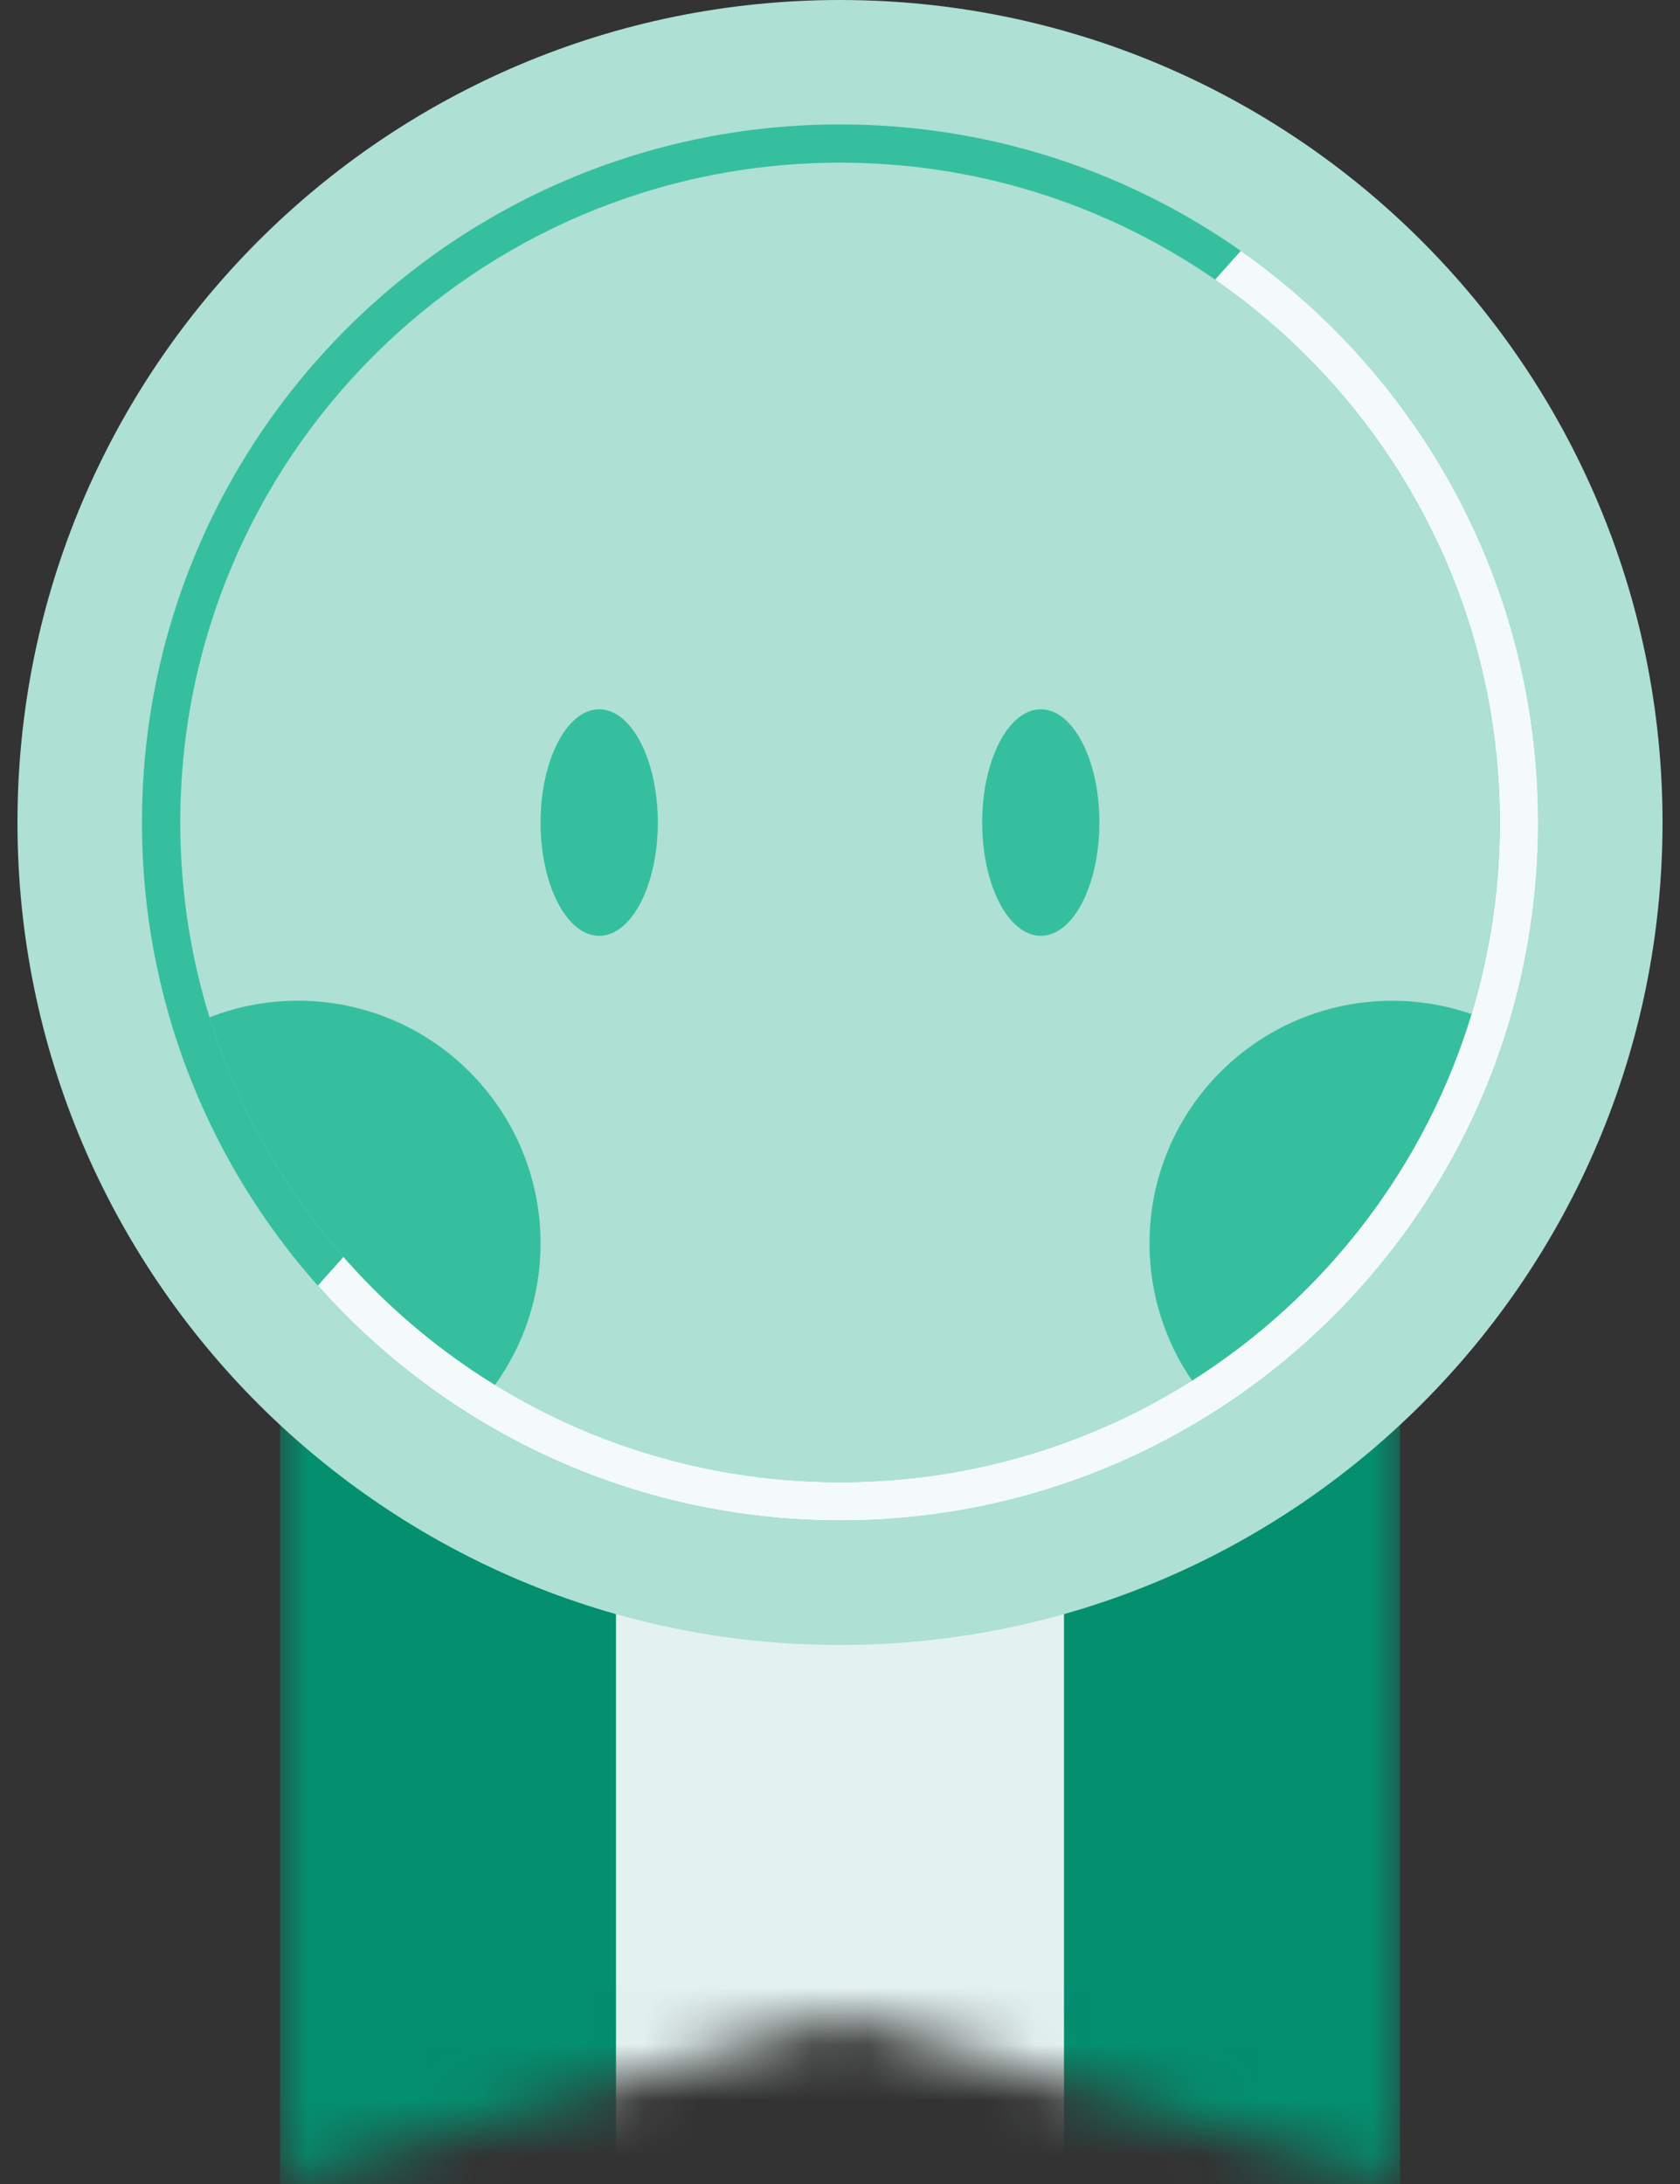<svg width="30" height="39" viewBox="0 0 30 39" fill="none" xmlns="http://www.w3.org/2000/svg">
<rect x="0" y="0" width="30" height="39" fill="#333333" stroke="none"/>
<g id="Group 29">
<g id="string">
<mask id="mask0_19538_173" style="mask-type:alpha" maskUnits="userSpaceOnUse" x="5" y="23" width="20" height="16">
<path id="Rectangle 4" d="M5 23H25V39L15 36L5 39V23Z" fill="#D9D9D9"/>
</mask>
<g mask="url(#mask0_19538_173)">
<rect id="Rectangle 1" x="5" y="23" width="20" height="16" fill="#048F6F"/>
<rect id="Rectangle 2" x="11" y="23" width="8" height="16" fill="#E3F2EF"/>
</g>
</g>
<g id="head">
<g id="circle">
<path id="Vector" d="M15 29.375C23.112 29.375 29.688 22.799 29.688 14.688C29.688 6.576 23.112 0 15 0C6.888 0 0.312 6.576 0.312 14.688C0.312 22.799 6.888 29.375 15 29.375Z" fill="#AEE0D4"/>
<g id="Group">
<path id="Vector_2" d="M15 2.222C8.116 2.222 2.535 7.802 2.535 14.687C2.535 21.571 8.116 27.151 15 27.151C21.884 27.151 27.465 21.571 27.465 14.687C27.465 7.802 21.884 2.222 15 2.222ZM15 26.468C8.493 26.468 3.219 21.193 3.219 14.686C3.219 8.179 8.493 2.905 15 2.905C21.507 2.905 26.781 8.179 26.781 14.686C26.781 21.193 21.507 26.468 15 26.468Z" fill="#36BF9F"/>
<path id="Vector_3" d="M22.157 4.48L21.698 4.994C24.77 7.12 26.782 10.668 26.782 14.687C26.782 21.193 21.507 26.468 15.001 26.468C11.465 26.468 8.294 24.91 6.134 22.444L5.676 22.957C7.959 25.529 11.29 27.151 15.001 27.151C21.885 27.151 27.466 21.571 27.466 14.686C27.466 10.465 25.367 6.735 22.157 4.48L22.157 4.48Z" fill="#F4FAF9"/>
</g>
</g>
<g id="eye">
<path id="Vector_4" d="M18.586 16.711C19.164 16.711 19.632 15.806 19.632 14.689C19.632 13.572 19.164 12.666 18.586 12.666C18.008 12.666 17.539 13.572 17.539 14.689C17.539 15.806 18.008 16.711 18.586 16.711Z" fill="#36BF9F"/>
<path id="Vector_5" d="M10.7 16.711C11.278 16.711 11.747 15.806 11.747 14.689C11.747 13.572 11.278 12.666 10.7 12.666C10.122 12.666 9.653 13.572 9.653 14.689C9.653 15.806 10.122 16.711 10.7 16.711Z" fill="#36BF9F"/>
</g>
<g id="cheek">
<path id="Vector_6" d="M26.277 18.108C25.833 17.955 25.357 17.871 24.861 17.871C22.467 17.871 20.527 19.811 20.527 22.204C20.527 23.113 20.808 23.957 21.287 24.654C23.652 23.158 25.448 20.844 26.277 18.108Z" fill="#36BF9F"/>
<path id="Vector_7" d="M5.32 17.87C4.763 17.87 4.231 17.976 3.741 18.167C4.592 20.925 6.429 23.249 8.839 24.731C9.351 24.019 9.653 23.147 9.653 22.203C9.653 19.81 7.713 17.87 5.32 17.87V17.87Z" fill="#36BF9F"/>
</g>
</g>
</g>
</svg>
